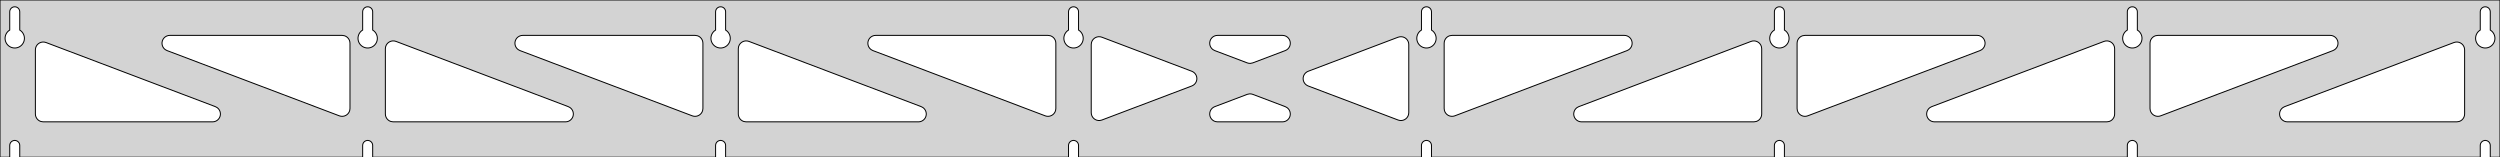 <?xml version="1.0" standalone="no"?>
<!DOCTYPE svg PUBLIC "-//W3C//DTD SVG 1.1//EN" "http://www.w3.org/Graphics/SVG/1.1/DTD/svg11.dtd">
<svg width="1272mm" height="80mm" viewBox="0 -80 1272 80" xmlns="http://www.w3.org/2000/svg" version="1.1">
<title>OpenSCAD Model</title>
<path d="
M 1272,-80 L 0,-80 L 0,-0 L 4.95,-0 L 4.95,-6 L 5.006,-6.53
 L 5.17,-7.037 L 5.437,-7.499 L 5.794,-7.895 L 6.225,-8.208 L 6.712,-8.425 L 7.233,-8.536
 L 7.767,-8.536 L 8.288,-8.425 L 8.775,-8.208 L 9.206,-7.895 L 9.563,-7.499 L 9.83,-7.037
 L 9.994,-6.53 L 10.05,-6 L 10.05,-0 L 184.521,-0 L 184.521,-6 L 184.577,-6.53
 L 184.742,-7.037 L 185.008,-7.499 L 185.365,-7.895 L 185.796,-8.208 L 186.283,-8.425 L 186.805,-8.536
 L 187.338,-8.536 L 187.859,-8.425 L 188.346,-8.208 L 188.778,-7.895 L 189.134,-7.499 L 189.401,-7.037
 L 189.566,-6.53 L 189.621,-6 L 189.621,-0 L 364.093,-0 L 364.093,-6 L 364.149,-6.53
 L 364.313,-7.037 L 364.58,-7.499 L 364.937,-7.895 L 365.368,-8.208 L 365.855,-8.425 L 366.376,-8.536
 L 366.909,-8.536 L 367.431,-8.425 L 367.918,-8.208 L 368.349,-7.895 L 368.706,-7.499 L 368.972,-7.037
 L 369.137,-6.53 L 369.193,-6 L 369.193,-0 L 543.664,-0 L 543.664,-6 L 543.72,-6.53
 L 543.885,-7.037 L 544.151,-7.499 L 544.508,-7.895 L 544.939,-8.208 L 545.426,-8.425 L 545.948,-8.536
 L 546.481,-8.536 L 547.002,-8.425 L 547.489,-8.208 L 547.921,-7.895 L 548.277,-7.499 L 548.544,-7.037
 L 548.709,-6.53 L 548.764,-6 L 548.764,-0 L 723.236,-0 L 723.236,-6 L 723.291,-6.53
 L 723.456,-7.037 L 723.723,-7.499 L 724.079,-7.895 L 724.511,-8.208 L 724.998,-8.425 L 725.519,-8.536
 L 726.052,-8.536 L 726.574,-8.425 L 727.061,-8.208 L 727.492,-7.895 L 727.849,-7.499 L 728.115,-7.037
 L 728.28,-6.53 L 728.336,-6 L 728.336,-0 L 902.807,-0 L 902.807,-6 L 902.863,-6.53
 L 903.028,-7.037 L 903.294,-7.499 L 903.651,-7.895 L 904.082,-8.208 L 904.569,-8.425 L 905.091,-8.536
 L 905.624,-8.536 L 906.145,-8.425 L 906.632,-8.208 L 907.063,-7.895 L 907.42,-7.499 L 907.687,-7.037
 L 907.851,-6.53 L 907.907,-6 L 907.907,-0 L 1082.38,-0 L 1082.38,-6 L 1082.43,-6.53
 L 1082.6,-7.037 L 1082.87,-7.499 L 1083.22,-7.895 L 1083.65,-8.208 L 1084.14,-8.425 L 1084.66,-8.536
 L 1085.2,-8.536 L 1085.72,-8.425 L 1086.2,-8.208 L 1086.63,-7.895 L 1086.99,-7.499 L 1087.26,-7.037
 L 1087.42,-6.53 L 1087.48,-6 L 1087.48,-0 L 1261.95,-0 L 1261.95,-6 L 1262.01,-6.53
 L 1262.17,-7.037 L 1262.44,-7.499 L 1262.79,-7.895 L 1263.22,-8.208 L 1263.71,-8.425 L 1264.23,-8.536
 L 1264.77,-8.536 L 1265.29,-8.425 L 1265.77,-8.208 L 1266.21,-7.895 L 1266.56,-7.499 L 1266.83,-7.037
 L 1266.99,-6.53 L 1267.05,-6 L 1267.05,-0 L 1272,-0 z
M 6.986,-55.607 L 6.477,-55.688 L 5.98,-55.821 L 5.499,-56.005 L 5.04,-56.239 L 4.608,-56.52
 L 4.208,-56.844 L 3.844,-57.208 L 3.52,-57.608 L 3.239,-58.04 L 3.005,-58.499 L 2.821,-58.98
 L 2.688,-59.477 L 2.607,-59.986 L 2.58,-60.5 L 2.607,-61.014 L 2.688,-61.523 L 2.821,-62.02
 L 3.005,-62.501 L 3.239,-62.96 L 3.52,-63.392 L 3.844,-63.792 L 4.208,-64.156 L 4.608,-64.48
 L 4.95,-64.702 L 4.95,-74 L 5.006,-74.53 L 5.17,-75.037 L 5.437,-75.499 L 5.794,-75.895
 L 6.225,-76.208 L 6.712,-76.425 L 7.233,-76.536 L 7.767,-76.536 L 8.288,-76.425 L 8.775,-76.208
 L 9.206,-75.895 L 9.563,-75.499 L 9.83,-75.037 L 9.994,-74.53 L 10.05,-74 L 10.05,-64.702
 L 10.392,-64.48 L 10.792,-64.156 L 11.156,-63.792 L 11.48,-63.392 L 11.761,-62.96 L 11.995,-62.501
 L 12.179,-62.02 L 12.312,-61.523 L 12.393,-61.014 L 12.42,-60.5 L 12.393,-59.986 L 12.312,-59.477
 L 12.179,-58.98 L 11.995,-58.499 L 11.761,-58.04 L 11.48,-57.608 L 11.156,-57.208 L 10.792,-56.844
 L 10.392,-56.52 L 9.96,-56.239 L 9.501,-56.005 L 9.02,-55.821 L 8.523,-55.688 L 8.014,-55.607
 L 7.5,-55.58 z
M 186.557,-55.607 L 186.049,-55.688 L 185.551,-55.821 L 185.07,-56.005 L 184.611,-56.239 L 184.18,-56.52
 L 183.779,-56.844 L 183.415,-57.208 L 183.091,-57.608 L 182.811,-58.04 L 182.577,-58.499 L 182.392,-58.98
 L 182.259,-59.477 L 182.178,-59.986 L 182.151,-60.5 L 182.178,-61.014 L 182.259,-61.523 L 182.392,-62.02
 L 182.577,-62.501 L 182.811,-62.96 L 183.091,-63.392 L 183.415,-63.792 L 183.779,-64.156 L 184.18,-64.48
 L 184.521,-64.702 L 184.521,-74 L 184.577,-74.53 L 184.742,-75.037 L 185.008,-75.499 L 185.365,-75.895
 L 185.796,-76.208 L 186.283,-76.425 L 186.805,-76.536 L 187.338,-76.536 L 187.859,-76.425 L 188.346,-76.208
 L 188.778,-75.895 L 189.134,-75.499 L 189.401,-75.037 L 189.566,-74.53 L 189.621,-74 L 189.621,-64.702
 L 189.963,-64.48 L 190.364,-64.156 L 190.728,-63.792 L 191.052,-63.392 L 191.332,-62.96 L 191.566,-62.501
 L 191.751,-62.02 L 191.884,-61.523 L 191.964,-61.014 L 191.991,-60.5 L 191.964,-59.986 L 191.884,-59.477
 L 191.751,-58.98 L 191.566,-58.499 L 191.332,-58.04 L 191.052,-57.608 L 190.728,-57.208 L 190.364,-56.844
 L 189.963,-56.52 L 189.531,-56.239 L 189.073,-56.005 L 188.592,-55.821 L 188.094,-55.688 L 187.586,-55.607
 L 187.071,-55.58 z
M 366.129,-55.607 L 365.62,-55.688 L 365.122,-55.821 L 364.642,-56.005 L 364.183,-56.239 L 363.751,-56.52
 L 363.351,-56.844 L 362.987,-57.208 L 362.662,-57.608 L 362.382,-58.04 L 362.148,-58.499 L 361.964,-58.98
 L 361.83,-59.477 L 361.75,-59.986 L 361.723,-60.5 L 361.75,-61.014 L 361.83,-61.523 L 361.964,-62.02
 L 362.148,-62.501 L 362.382,-62.96 L 362.662,-63.392 L 362.987,-63.792 L 363.351,-64.156 L 363.751,-64.48
 L 364.093,-64.702 L 364.093,-74 L 364.149,-74.53 L 364.313,-75.037 L 364.58,-75.499 L 364.937,-75.895
 L 365.368,-76.208 L 365.855,-76.425 L 366.376,-76.536 L 366.909,-76.536 L 367.431,-76.425 L 367.918,-76.208
 L 368.349,-75.895 L 368.706,-75.499 L 368.972,-75.037 L 369.137,-74.53 L 369.193,-74 L 369.193,-64.702
 L 369.535,-64.48 L 369.935,-64.156 L 370.299,-63.792 L 370.623,-63.392 L 370.904,-62.96 L 371.137,-62.501
 L 371.322,-62.02 L 371.455,-61.523 L 371.536,-61.014 L 371.563,-60.5 L 371.536,-59.986 L 371.455,-59.477
 L 371.322,-58.98 L 371.137,-58.499 L 370.904,-58.04 L 370.623,-57.608 L 370.299,-57.208 L 369.935,-56.844
 L 369.535,-56.52 L 369.103,-56.239 L 368.644,-56.005 L 368.163,-55.821 L 367.666,-55.688 L 367.157,-55.607
 L 366.643,-55.58 z
M 545.7,-55.607 L 545.191,-55.688 L 544.694,-55.821 L 544.213,-56.005 L 543.754,-56.239 L 543.322,-56.52
 L 542.922,-56.844 L 542.558,-57.208 L 542.234,-57.608 L 541.953,-58.04 L 541.72,-58.499 L 541.535,-58.98
 L 541.402,-59.477 L 541.321,-59.986 L 541.294,-60.5 L 541.321,-61.014 L 541.402,-61.523 L 541.535,-62.02
 L 541.72,-62.501 L 541.953,-62.96 L 542.234,-63.392 L 542.558,-63.792 L 542.922,-64.156 L 543.322,-64.48
 L 543.664,-64.702 L 543.664,-74 L 543.72,-74.53 L 543.885,-75.037 L 544.151,-75.499 L 544.508,-75.895
 L 544.939,-76.208 L 545.426,-76.425 L 545.948,-76.536 L 546.481,-76.536 L 547.002,-76.425 L 547.489,-76.208
 L 547.921,-75.895 L 548.277,-75.499 L 548.544,-75.037 L 548.709,-74.53 L 548.764,-74 L 548.764,-64.702
 L 549.106,-64.48 L 549.506,-64.156 L 549.871,-63.792 L 550.195,-63.392 L 550.475,-62.96 L 550.709,-62.501
 L 550.893,-62.02 L 551.027,-61.523 L 551.107,-61.014 L 551.134,-60.5 L 551.107,-59.986 L 551.027,-59.477
 L 550.893,-58.98 L 550.709,-58.499 L 550.475,-58.04 L 550.195,-57.608 L 549.871,-57.208 L 549.506,-56.844
 L 549.106,-56.52 L 548.674,-56.239 L 548.215,-56.005 L 547.735,-55.821 L 547.237,-55.688 L 546.729,-55.607
 L 546.214,-55.58 z
M 725.271,-55.607 L 724.763,-55.688 L 724.265,-55.821 L 723.785,-56.005 L 723.326,-56.239 L 722.894,-56.52
 L 722.494,-56.844 L 722.129,-57.208 L 721.805,-57.608 L 721.525,-58.04 L 721.291,-58.499 L 721.107,-58.98
 L 720.973,-59.477 L 720.893,-59.986 L 720.866,-60.5 L 720.893,-61.014 L 720.973,-61.523 L 721.107,-62.02
 L 721.291,-62.501 L 721.525,-62.96 L 721.805,-63.392 L 722.129,-63.792 L 722.494,-64.156 L 722.894,-64.48
 L 723.236,-64.702 L 723.236,-74 L 723.291,-74.53 L 723.456,-75.037 L 723.723,-75.499 L 724.079,-75.895
 L 724.511,-76.208 L 724.998,-76.425 L 725.519,-76.536 L 726.052,-76.536 L 726.574,-76.425 L 727.061,-76.208
 L 727.492,-75.895 L 727.849,-75.499 L 728.115,-75.037 L 728.28,-74.53 L 728.336,-74 L 728.336,-64.702
 L 728.678,-64.48 L 729.078,-64.156 L 729.442,-63.792 L 729.766,-63.392 L 730.047,-62.96 L 730.28,-62.501
 L 730.465,-62.02 L 730.598,-61.523 L 730.679,-61.014 L 730.706,-60.5 L 730.679,-59.986 L 730.598,-59.477
 L 730.465,-58.98 L 730.28,-58.499 L 730.047,-58.04 L 729.766,-57.608 L 729.442,-57.208 L 729.078,-56.844
 L 728.678,-56.52 L 728.246,-56.239 L 727.787,-56.005 L 727.306,-55.821 L 726.809,-55.688 L 726.3,-55.607
 L 725.786,-55.58 z
M 904.843,-55.607 L 904.334,-55.688 L 903.837,-55.821 L 903.356,-56.005 L 902.897,-56.239 L 902.465,-56.52
 L 902.065,-56.844 L 901.701,-57.208 L 901.377,-57.608 L 901.096,-58.04 L 900.863,-58.499 L 900.678,-58.98
 L 900.545,-59.477 L 900.464,-59.986 L 900.437,-60.5 L 900.464,-61.014 L 900.545,-61.523 L 900.678,-62.02
 L 900.863,-62.501 L 901.096,-62.96 L 901.377,-63.392 L 901.701,-63.792 L 902.065,-64.156 L 902.465,-64.48
 L 902.807,-64.702 L 902.807,-74 L 902.863,-74.53 L 903.028,-75.037 L 903.294,-75.499 L 903.651,-75.895
 L 904.082,-76.208 L 904.569,-76.425 L 905.091,-76.536 L 905.624,-76.536 L 906.145,-76.425 L 906.632,-76.208
 L 907.063,-75.895 L 907.42,-75.499 L 907.687,-75.037 L 907.851,-74.53 L 907.907,-74 L 907.907,-64.702
 L 908.249,-64.48 L 908.649,-64.156 L 909.013,-63.792 L 909.337,-63.392 L 909.618,-62.96 L 909.852,-62.501
 L 910.036,-62.02 L 910.17,-61.523 L 910.25,-61.014 L 910.277,-60.5 L 910.25,-59.986 L 910.17,-59.477
 L 910.036,-58.98 L 909.852,-58.499 L 909.618,-58.04 L 909.337,-57.608 L 909.013,-57.208 L 908.649,-56.844
 L 908.249,-56.52 L 907.817,-56.239 L 907.358,-56.005 L 906.877,-55.821 L 906.38,-55.688 L 905.871,-55.607
 L 905.357,-55.58 z
M 1084.41,-55.607 L 1083.91,-55.688 L 1083.41,-55.821 L 1082.93,-56.005 L 1082.47,-56.239 L 1082.04,-56.52
 L 1081.64,-56.844 L 1081.27,-57.208 L 1080.95,-57.608 L 1080.67,-58.04 L 1080.43,-58.499 L 1080.25,-58.98
 L 1080.12,-59.477 L 1080.04,-59.986 L 1080.01,-60.5 L 1080.04,-61.014 L 1080.12,-61.523 L 1080.25,-62.02
 L 1080.43,-62.501 L 1080.67,-62.96 L 1080.95,-63.392 L 1081.27,-63.792 L 1081.64,-64.156 L 1082.04,-64.48
 L 1082.38,-64.702 L 1082.38,-74 L 1082.43,-74.53 L 1082.6,-75.037 L 1082.87,-75.499 L 1083.22,-75.895
 L 1083.65,-76.208 L 1084.14,-76.425 L 1084.66,-76.536 L 1085.2,-76.536 L 1085.72,-76.425 L 1086.2,-76.208
 L 1086.63,-75.895 L 1086.99,-75.499 L 1087.26,-75.037 L 1087.42,-74.53 L 1087.48,-74 L 1087.48,-64.702
 L 1087.82,-64.48 L 1088.22,-64.156 L 1088.58,-63.792 L 1088.91,-63.392 L 1089.19,-62.96 L 1089.42,-62.501
 L 1089.61,-62.02 L 1089.74,-61.523 L 1089.82,-61.014 L 1089.85,-60.5 L 1089.82,-59.986 L 1089.74,-59.477
 L 1089.61,-58.98 L 1089.42,-58.499 L 1089.19,-58.04 L 1088.91,-57.608 L 1088.58,-57.208 L 1088.22,-56.844
 L 1087.82,-56.52 L 1087.39,-56.239 L 1086.93,-56.005 L 1086.45,-55.821 L 1085.95,-55.688 L 1085.44,-55.607
 L 1084.93,-55.58 z
M 1263.99,-55.607 L 1263.48,-55.688 L 1262.98,-55.821 L 1262.5,-56.005 L 1262.04,-56.239 L 1261.61,-56.52
 L 1261.21,-56.844 L 1260.84,-57.208 L 1260.52,-57.608 L 1260.24,-58.04 L 1260.01,-58.499 L 1259.82,-58.98
 L 1259.69,-59.477 L 1259.61,-59.986 L 1259.58,-60.5 L 1259.61,-61.014 L 1259.69,-61.523 L 1259.82,-62.02
 L 1260.01,-62.501 L 1260.24,-62.96 L 1260.52,-63.392 L 1260.84,-63.792 L 1261.21,-64.156 L 1261.61,-64.48
 L 1261.95,-64.702 L 1261.95,-74 L 1262.01,-74.53 L 1262.17,-75.037 L 1262.44,-75.499 L 1262.79,-75.895
 L 1263.23,-76.208 L 1263.71,-76.425 L 1264.23,-76.536 L 1264.77,-76.536 L 1265.29,-76.425 L 1265.77,-76.208
 L 1266.21,-75.895 L 1266.56,-75.499 L 1266.83,-75.037 L 1266.99,-74.53 L 1267.05,-74 L 1267.05,-64.702
 L 1267.39,-64.48 L 1267.79,-64.156 L 1268.16,-63.792 L 1268.48,-63.392 L 1268.76,-62.96 L 1268.99,-62.501
 L 1269.18,-62.02 L 1269.31,-61.523 L 1269.39,-61.014 L 1269.42,-60.5 L 1269.39,-59.986 L 1269.31,-59.477
 L 1269.18,-58.98 L 1268.99,-58.499 L 1268.76,-58.04 L 1268.48,-57.608 L 1268.16,-57.208 L 1267.79,-56.844
 L 1267.39,-56.52 L 1266.96,-56.239 L 1266.5,-56.005 L 1266.02,-55.821 L 1265.52,-55.688 L 1265.01,-55.607
 L 1264.5,-55.58 z
M 737.733,-20.949 L 736.954,-21.252 L 736.254,-21.711 L 735.666,-22.305 L 735.214,-23.008 L 734.917,-23.79
 L 734.786,-24.808 L 734.786,-58 L 734.873,-58.832 L 735.132,-59.627 L 735.55,-60.351 L 736.109,-60.973
 L 736.786,-61.464 L 737.55,-61.804 L 738.786,-62 L 826.438,-62 L 827.27,-61.913 L 828.065,-61.654
 L 828.789,-61.236 L 829.411,-60.676 L 829.902,-60 L 830.242,-59.236 L 830.416,-58.418 L 830.416,-57.582
 L 830.242,-56.764 L 829.902,-56 L 829.411,-55.324 L 828.789,-54.764 L 827.855,-54.259 L 740.202,-21.067
 L 739.394,-20.854 L 738.558,-20.814 z
M 635.392,-47.795 L 634.583,-48.008 L 618.076,-54.259 L 617.141,-54.764 L 616.52,-55.324 L 616.028,-56
 L 615.688,-56.764 L 615.514,-57.582 L 615.514,-58.418 L 615.688,-59.236 L 616.028,-60 L 616.52,-60.676
 L 617.141,-61.236 L 617.865,-61.654 L 618.66,-61.913 L 619.492,-62 L 652.508,-62 L 653.561,-61.859
 L 654.34,-61.556 L 655.039,-61.097 L 655.628,-60.503 L 656.08,-59.8 L 656.376,-59.018 L 656.503,-58.191
 L 656.456,-57.356 L 656.236,-56.55 L 655.853,-55.806 L 655.323,-55.159 L 654.671,-54.636 L 653.924,-54.259
 L 637.417,-48.008 L 636.227,-47.755 z
M 532.606,-20.854 L 531.798,-21.067 L 444.145,-54.259 L 443.211,-54.764 L 442.589,-55.324 L 442.098,-56
 L 441.758,-56.764 L 441.584,-57.582 L 441.584,-58.418 L 441.758,-59.236 L 442.098,-60 L 442.589,-60.676
 L 443.211,-61.236 L 443.935,-61.654 L 444.73,-61.913 L 445.562,-62 L 533.214,-62 L 534.45,-61.804
 L 535.214,-61.464 L 535.891,-60.973 L 536.45,-60.351 L 536.868,-59.627 L 537.127,-58.832 L 537.214,-58
 L 537.214,-24.808 L 537.083,-23.79 L 536.786,-23.008 L 536.334,-22.305 L 535.746,-21.711 L 535.046,-21.252
 L 534.267,-20.949 L 533.442,-20.814 z
M 353.035,-20.854 L 352.226,-21.067 L 264.574,-54.259 L 263.639,-54.764 L 263.018,-55.324 L 262.526,-56
 L 262.186,-56.764 L 262.012,-57.582 L 262.012,-58.418 L 262.186,-59.236 L 262.526,-60 L 263.018,-60.676
 L 263.639,-61.236 L 264.363,-61.654 L 265.159,-61.913 L 265.99,-62 L 353.643,-62 L 354.879,-61.804
 L 355.643,-61.464 L 356.319,-60.973 L 356.879,-60.351 L 357.297,-59.627 L 357.555,-58.832 L 357.643,-58
 L 357.643,-24.808 L 357.511,-23.79 L 357.215,-23.008 L 356.763,-22.305 L 356.174,-21.711 L 355.475,-21.252
 L 354.696,-20.949 L 353.87,-20.814 z
M 1096.88,-20.949 L 1096.1,-21.252 L 1095.4,-21.711 L 1094.81,-22.305 L 1094.36,-23.008 L 1094.06,-23.79
 L 1093.93,-24.808 L 1093.93,-58 L 1094.02,-58.832 L 1094.27,-59.627 L 1094.69,-60.351 L 1095.25,-60.973
 L 1095.93,-61.464 L 1096.69,-61.804 L 1097.93,-62 L 1185.58,-62 L 1186.41,-61.913 L 1187.21,-61.654
 L 1187.93,-61.236 L 1188.55,-60.676 L 1189.05,-60 L 1189.39,-59.236 L 1189.56,-58.418 L 1189.56,-57.582
 L 1189.39,-56.764 L 1189.05,-56 L 1188.55,-55.324 L 1187.93,-54.764 L 1187,-54.259 L 1099.35,-21.067
 L 1098.54,-20.854 L 1097.7,-20.814 z
M 173.464,-20.854 L 172.655,-21.067 L 85.002,-54.259 L 84.068,-54.764 L 83.446,-55.324 L 82.955,-56
 L 82.615,-56.764 L 82.441,-57.582 L 82.441,-58.418 L 82.615,-59.236 L 82.955,-60 L 83.446,-60.676
 L 84.068,-61.236 L 84.792,-61.654 L 85.587,-61.913 L 86.419,-62 L 174.071,-62 L 175.307,-61.804
 L 176.071,-61.464 L 176.748,-60.973 L 177.307,-60.351 L 177.726,-59.627 L 177.984,-58.832 L 178.071,-58
 L 178.071,-24.808 L 177.94,-23.79 L 177.644,-23.008 L 177.191,-22.305 L 176.603,-21.711 L 175.904,-21.252
 L 175.124,-20.949 L 174.299,-20.814 z
M 917.304,-20.949 L 916.525,-21.252 L 915.826,-21.711 L 915.237,-22.305 L 914.785,-23.008 L 914.489,-23.79
 L 914.357,-24.808 L 914.357,-58 L 914.445,-58.832 L 914.703,-59.627 L 915.121,-60.351 L 915.681,-60.973
 L 916.357,-61.464 L 917.121,-61.804 L 918.357,-62 L 1006.01,-62 L 1006.84,-61.913 L 1007.64,-61.654
 L 1008.36,-61.236 L 1008.98,-60.676 L 1009.47,-60 L 1009.81,-59.236 L 1009.99,-58.418 L 1009.99,-57.582
 L 1009.81,-56.764 L 1009.47,-56 L 1008.98,-55.324 L 1008.36,-54.764 L 1007.43,-54.259 L 919.774,-21.067
 L 918.965,-20.854 L 918.13,-20.814 z
M 558.796,-18.694 L 557.978,-18.867 L 557.214,-19.208 L 556.538,-19.699 L 555.978,-20.32 L 555.56,-21.045
 L 555.302,-21.84 L 555.214,-22.672 L 555.214,-57.328 L 555.346,-58.346 L 555.642,-59.128 L 556.094,-59.831
 L 556.683,-60.425 L 557.382,-60.884 L 558.162,-61.187 L 558.987,-61.322 L 559.822,-61.282 L 560.631,-61.069
 L 606.391,-43.741 L 606.806,-43.556 L 607.506,-43.097 L 608.094,-42.503 L 608.546,-41.8 L 608.843,-41.018
 L 608.97,-40.191 L 608.922,-39.356 L 608.702,-38.55 L 608.319,-37.806 L 607.79,-37.159 L 607.138,-36.636
 L 606.391,-36.259 L 560.631,-18.931 L 559.632,-18.694 z
M 712.178,-18.718 L 711.369,-18.931 L 665.609,-36.259 L 665.194,-36.444 L 664.494,-36.903 L 663.906,-37.497
 L 663.454,-38.2 L 663.157,-38.982 L 663.03,-39.809 L 663.078,-40.644 L 663.298,-41.45 L 663.681,-42.194
 L 664.21,-42.841 L 664.862,-43.364 L 665.609,-43.741 L 711.369,-61.069 L 712.368,-61.306 L 713.204,-61.306
 L 714.022,-61.133 L 714.786,-60.792 L 715.462,-60.301 L 716.022,-59.679 L 716.44,-58.955 L 716.698,-58.16
 L 716.786,-57.328 L 716.786,-22.672 L 716.654,-21.654 L 716.358,-20.872 L 715.906,-20.169 L 715.317,-19.575
 L 714.618,-19.116 L 713.838,-18.813 L 713.013,-18.678 z
M 200.071,-18 L 198.835,-18.196 L 198.071,-18.536 L 197.395,-19.027 L 196.835,-19.649 L 196.417,-20.373
 L 196.159,-21.168 L 196.071,-22 L 196.071,-55.192 L 196.203,-56.21 L 196.499,-56.992 L 196.951,-57.695
 L 197.54,-58.289 L 198.239,-58.748 L 199.019,-59.051 L 199.844,-59.186 L 200.679,-59.146 L 201.488,-58.933
 L 289.14,-25.741 L 290.075,-25.236 L 290.697,-24.677 L 291.188,-24 L 291.528,-23.236 L 291.702,-22.418
 L 291.702,-21.582 L 291.528,-20.764 L 291.188,-20 L 290.697,-19.323 L 290.075,-18.764 L 289.351,-18.346
 L 288.556,-18.087 L 287.724,-18 z
M 379.643,-18 L 378.407,-18.196 L 377.643,-18.536 L 376.966,-19.027 L 376.407,-19.649 L 375.989,-20.373
 L 375.73,-21.168 L 375.643,-22 L 375.643,-55.192 L 375.775,-56.21 L 376.071,-56.992 L 376.523,-57.695
 L 377.112,-58.289 L 377.811,-58.748 L 378.59,-59.051 L 379.415,-59.186 L 380.251,-59.146 L 381.059,-58.933
 L 468.712,-25.741 L 469.646,-25.236 L 470.268,-24.677 L 470.759,-24 L 471.1,-23.236 L 471.273,-22.418
 L 471.273,-21.582 L 471.1,-20.764 L 470.759,-20 L 470.268,-19.323 L 469.646,-18.764 L 468.922,-18.346
 L 468.127,-18.087 L 467.295,-18 z
M 804.705,-18 L 803.873,-18.087 L 803.078,-18.346 L 802.353,-18.764 L 801.732,-19.323 L 801.241,-20
 L 800.9,-20.764 L 800.727,-21.582 L 800.727,-22.418 L 800.9,-23.236 L 801.241,-24 L 801.732,-24.677
 L 802.353,-25.236 L 803.288,-25.741 L 890.941,-58.933 L 891.749,-59.146 L 892.585,-59.186 L 893.41,-59.051
 L 894.189,-58.748 L 894.888,-58.289 L 895.477,-57.695 L 895.929,-56.992 L 896.225,-56.21 L 896.357,-55.192
 L 896.357,-22 L 896.27,-21.168 L 896.011,-20.373 L 895.593,-19.649 L 895.034,-19.027 L 894.357,-18.536
 L 893.593,-18.196 L 892.357,-18 z
M 984.276,-18 L 983.444,-18.087 L 982.649,-18.346 L 981.925,-18.764 L 981.303,-19.323 L 980.812,-20
 L 980.472,-20.764 L 980.298,-21.582 L 980.298,-22.418 L 980.472,-23.236 L 980.812,-24 L 981.303,-24.677
 L 981.925,-25.236 L 982.859,-25.741 L 1070.51,-58.933 L 1071.32,-59.146 L 1072.16,-59.186 L 1072.98,-59.051
 L 1073.76,-58.748 L 1074.46,-58.289 L 1075.05,-57.695 L 1075.5,-56.992 L 1075.8,-56.21 L 1075.93,-55.192
 L 1075.93,-22 L 1075.84,-21.168 L 1075.58,-20.373 L 1075.16,-19.649 L 1074.61,-19.027 L 1073.93,-18.536
 L 1073.16,-18.196 L 1071.93,-18 z
M 22,-18 L 20.764,-18.196 L 20,-18.536 L 19.323,-19.027 L 18.764,-19.649 L 18.346,-20.373
 L 18.087,-21.168 L 18,-22 L 18,-54.624 L 18.132,-55.642 L 18.428,-56.424 L 18.88,-57.127
 L 19.469,-57.721 L 20.168,-58.18 L 20.947,-58.483 L 21.773,-58.618 L 22.608,-58.578 L 23.416,-58.365
 L 109.569,-25.741 L 110.504,-25.236 L 111.125,-24.677 L 111.617,-24 L 111.957,-23.236 L 112.131,-22.418
 L 112.131,-21.582 L 111.957,-20.764 L 111.617,-20 L 111.125,-19.323 L 110.504,-18.764 L 109.779,-18.346
 L 108.984,-18.087 L 108.153,-18 z
M 1163.85,-18 L 1163.02,-18.087 L 1162.22,-18.346 L 1161.5,-18.764 L 1160.87,-19.323 L 1160.38,-20
 L 1160.04,-20.764 L 1159.87,-21.582 L 1159.87,-22.418 L 1160.04,-23.236 L 1160.38,-24 L 1160.87,-24.677
 L 1161.5,-25.236 L 1162.43,-25.741 L 1248.58,-58.365 L 1249.39,-58.578 L 1250.23,-58.618 L 1251.05,-58.483
 L 1251.83,-58.18 L 1252.53,-57.721 L 1253.12,-57.127 L 1253.57,-56.424 L 1253.87,-55.642 L 1254,-54.624
 L 1254,-22 L 1253.91,-21.168 L 1253.65,-20.373 L 1253.24,-19.649 L 1252.68,-19.027 L 1252,-18.536
 L 1251.24,-18.196 L 1250,-18 z
M 619.492,-18 L 618.439,-18.141 L 617.66,-18.444 L 616.961,-18.903 L 616.372,-19.497 L 615.92,-20.2
 L 615.624,-20.982 L 615.497,-21.809 L 615.544,-22.644 L 615.764,-23.45 L 616.147,-24.194 L 616.677,-24.841
 L 617.329,-25.364 L 618.076,-25.741 L 634.583,-31.992 L 635.773,-32.245 L 636.608,-32.205 L 637.417,-31.992
 L 653.924,-25.741 L 654.859,-25.236 L 655.48,-24.677 L 655.972,-24 L 656.312,-23.236 L 656.486,-22.418
 L 656.486,-21.582 L 656.312,-20.764 L 655.972,-20 L 655.48,-19.323 L 654.859,-18.764 L 654.135,-18.346
 L 653.339,-18.087 L 652.508,-18 z
" stroke="black" fill="lightgray" stroke-width="0.5"/>
</svg>
